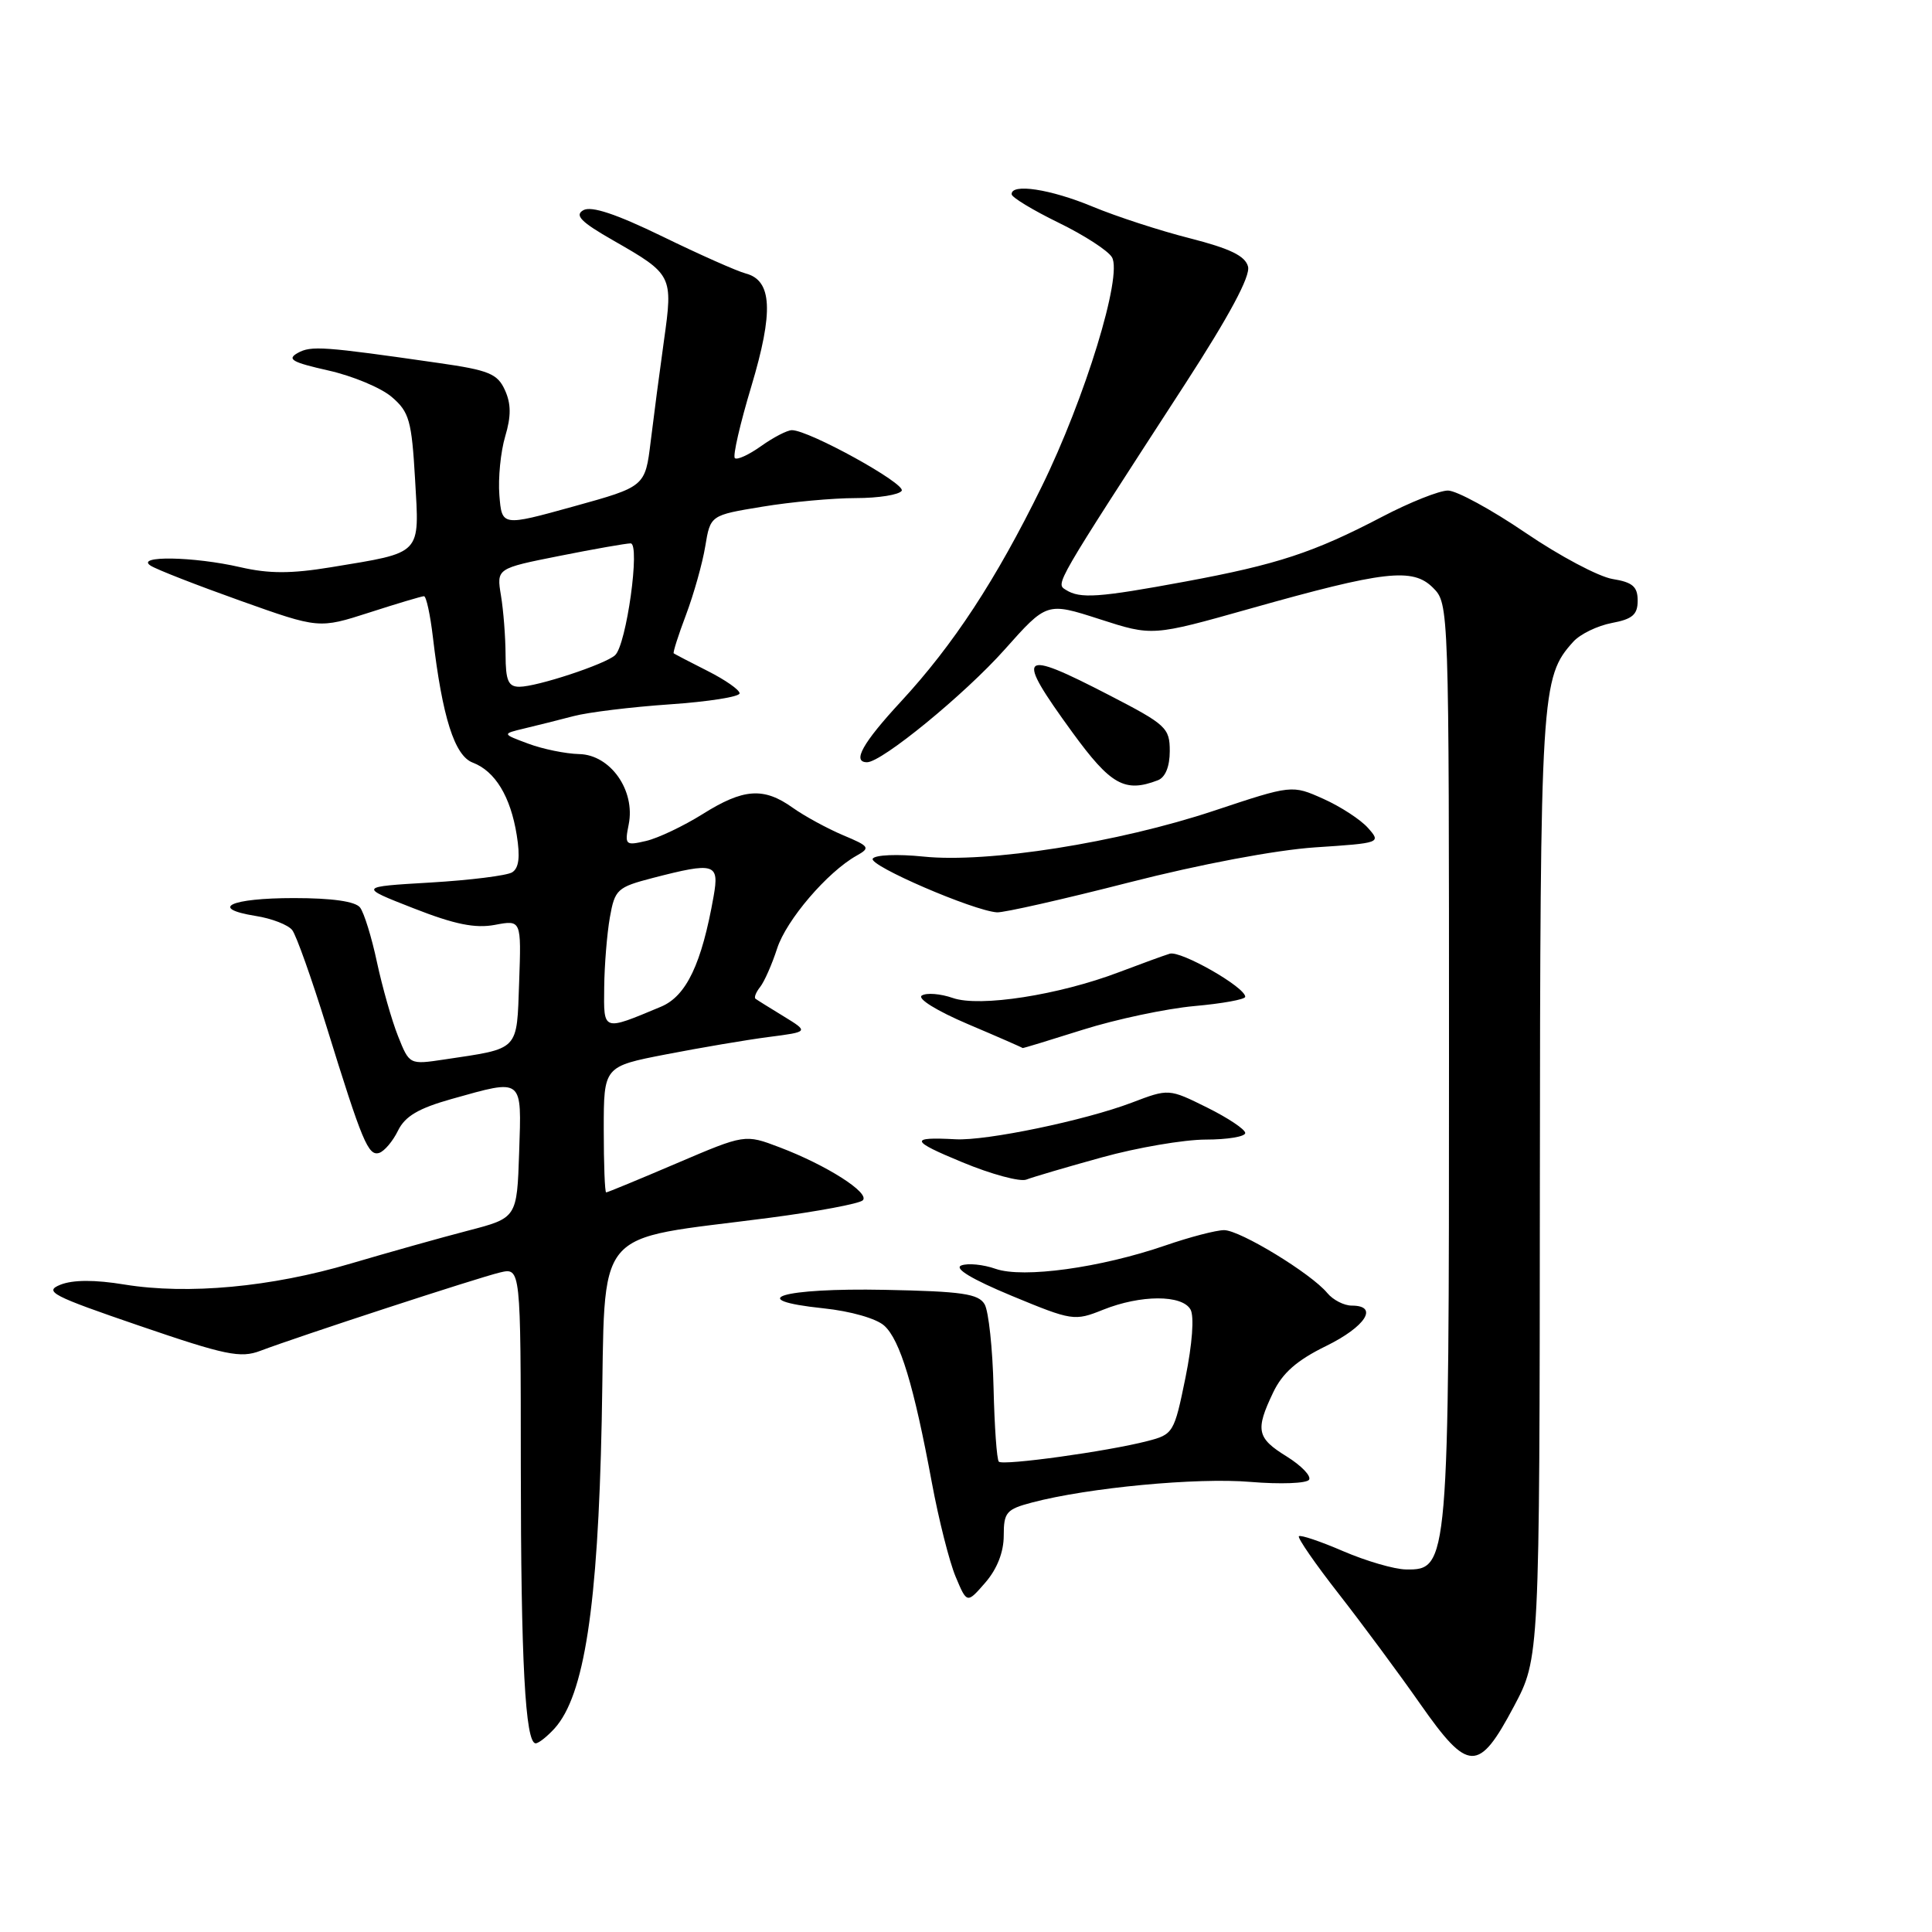 <?xml version="1.0" encoding="UTF-8" standalone="no"?>
<!DOCTYPE svg PUBLIC "-//W3C//DTD SVG 1.1//EN" "http://www.w3.org/Graphics/SVG/1.1/DTD/svg11.dtd" >
<svg xmlns="http://www.w3.org/2000/svg" xmlns:xlink="http://www.w3.org/1999/xlink" version="1.1" viewBox="0 0 256 256">
 <g >
 <path fill="currentColor"
d=" M 200.60 226.11 C 204.00 219.71 204.00 219.71 204.04 157.11 C 204.09 91.54 204.20 89.75 208.47 85.03 C 209.38 84.02 211.68 82.91 213.57 82.55 C 216.31 82.04 217.00 81.44 217.00 79.59 C 217.00 77.73 216.33 77.15 213.67 76.72 C 211.84 76.42 206.65 73.67 202.13 70.59 C 197.62 67.52 192.99 65.00 191.86 65.00 C 190.72 65.00 186.80 66.56 183.15 68.47 C 174.07 73.22 169.25 74.80 157.06 77.06 C 145.56 79.19 143.12 79.36 141.23 78.16 C 139.87 77.30 139.59 77.78 157.04 50.87 C 162.89 41.84 165.71 36.59 165.37 35.32 C 165.00 33.91 163.00 32.94 157.69 31.58 C 153.73 30.58 147.93 28.69 144.78 27.38 C 139.18 25.05 133.95 24.26 134.05 25.75 C 134.08 26.16 136.87 27.85 140.25 29.50 C 143.64 31.15 146.83 33.21 147.34 34.09 C 148.77 36.49 143.78 52.77 138.02 64.50 C 131.96 76.86 126.33 85.44 119.36 92.98 C 114.30 98.45 112.87 101.00 114.89 101.00 C 116.85 101.00 127.85 91.99 133.12 86.07 C 138.71 79.79 138.71 79.79 145.70 82.04 C 152.69 84.30 152.69 84.30 165.60 80.66 C 183.46 75.62 187.19 75.19 189.88 77.88 C 191.99 79.99 192.00 80.20 192.00 140.53 C 192.00 207.44 191.95 208.04 186.30 207.96 C 184.76 207.94 181.03 206.85 178.00 205.55 C 174.97 204.24 172.33 203.35 172.11 203.56 C 171.90 203.77 174.28 207.22 177.41 211.22 C 180.53 215.22 185.39 221.78 188.20 225.80 C 194.57 234.89 195.92 234.92 200.60 226.11 Z  M 73.48 229.03 C 77.42 224.67 79.22 212.95 79.73 188.31 C 80.28 161.88 78.12 164.49 102.00 161.36 C 108.33 160.53 113.87 159.49 114.32 159.05 C 115.32 158.08 109.54 154.39 103.29 152.02 C 98.71 150.28 98.71 150.28 89.67 154.14 C 84.71 156.26 80.50 158.00 80.32 158.00 C 80.14 158.00 80.00 154.25 80.00 149.66 C 80.00 141.31 80.00 141.31 88.25 139.71 C 92.79 138.83 98.90 137.79 101.84 137.41 C 107.18 136.72 107.18 136.72 103.84 134.67 C 102.00 133.55 100.32 132.50 100.11 132.34 C 99.89 132.18 100.17 131.47 100.73 130.77 C 101.28 130.07 102.29 127.79 102.97 125.69 C 104.18 121.92 109.63 115.55 113.50 113.38 C 115.36 112.34 115.23 112.14 111.69 110.66 C 109.60 109.77 106.60 108.14 105.04 107.03 C 101.19 104.28 98.51 104.47 93.09 107.88 C 90.56 109.46 87.20 111.06 85.61 111.43 C 82.86 112.07 82.76 111.97 83.31 109.22 C 84.20 104.73 80.89 100.02 76.76 99.92 C 74.97 99.88 71.92 99.26 70.00 98.54 C 66.50 97.24 66.50 97.24 69.50 96.52 C 71.15 96.13 74.08 95.39 76.00 94.89 C 77.92 94.38 83.66 93.68 88.75 93.33 C 93.84 92.98 98.00 92.33 98.00 91.87 C 98.00 91.41 96.09 90.08 93.75 88.90 C 91.41 87.72 89.40 86.67 89.27 86.57 C 89.15 86.46 89.88 84.16 90.91 81.44 C 91.93 78.72 93.08 74.65 93.45 72.39 C 94.13 68.27 94.13 68.27 101.01 67.14 C 104.79 66.51 110.36 66.00 113.38 66.00 C 116.41 66.00 119.15 65.56 119.48 65.03 C 120.06 64.10 107.20 57.00 104.93 57.00 C 104.31 57.00 102.48 57.95 100.85 59.11 C 99.22 60.27 97.65 60.99 97.37 60.70 C 97.08 60.42 98.07 56.13 99.56 51.18 C 102.52 41.30 102.32 37.16 98.82 36.24 C 97.67 35.94 92.71 33.74 87.79 31.34 C 81.64 28.35 78.36 27.26 77.30 27.85 C 76.10 28.52 76.97 29.41 81.26 31.86 C 89.12 36.36 89.19 36.50 87.98 45.11 C 87.41 49.18 86.62 55.20 86.22 58.49 C 85.49 64.48 85.49 64.48 75.99 67.11 C 66.50 69.74 66.50 69.74 66.17 65.62 C 65.99 63.35 66.34 59.85 66.94 57.83 C 67.74 55.15 67.73 53.50 66.90 51.68 C 65.92 49.52 64.77 49.05 58.13 48.10 C 42.85 45.90 41.22 45.78 39.45 46.77 C 37.97 47.60 38.71 48.01 43.50 49.09 C 46.72 49.81 50.51 51.39 51.92 52.61 C 54.23 54.59 54.55 55.73 55.00 63.53 C 55.58 73.63 56.04 73.15 43.87 75.16 C 38.57 76.03 35.65 76.03 31.86 75.16 C 25.67 73.73 17.82 73.60 19.97 74.96 C 20.79 75.48 26.13 77.56 31.85 79.60 C 42.26 83.31 42.26 83.31 48.95 81.16 C 52.63 79.97 55.89 79.00 56.18 79.00 C 56.48 79.00 57.01 81.44 57.36 84.42 C 58.61 95.03 60.23 100.14 62.64 101.05 C 65.61 102.18 67.65 105.54 68.47 110.65 C 68.94 113.55 68.76 115.03 67.86 115.59 C 67.16 116.02 62.29 116.63 57.04 116.94 C 47.50 117.50 47.50 117.50 54.79 120.35 C 60.24 122.49 62.97 123.04 65.58 122.55 C 69.08 121.89 69.08 121.89 68.79 130.13 C 68.46 139.36 68.92 138.88 58.86 140.39 C 54.25 141.08 54.25 141.08 52.74 137.29 C 51.91 135.21 50.66 130.80 49.95 127.50 C 49.25 124.20 48.24 120.94 47.71 120.25 C 47.09 119.44 44.01 119.00 38.94 119.00 C 30.52 119.00 27.61 120.36 33.89 121.37 C 36.01 121.70 38.18 122.55 38.72 123.24 C 39.26 123.93 41.30 129.68 43.26 136.00 C 48.01 151.35 48.80 153.23 50.26 152.76 C 50.94 152.53 52.06 151.21 52.74 149.81 C 53.67 147.91 55.45 146.86 59.81 145.63 C 69.41 142.94 69.12 142.71 68.79 152.69 C 68.50 161.38 68.50 161.38 62.00 163.07 C 58.42 164.00 51.45 165.96 46.50 167.42 C 35.95 170.55 24.90 171.57 16.51 170.21 C 12.56 169.56 9.68 169.57 8.01 170.23 C 5.77 171.13 6.87 171.70 18.50 175.68 C 29.89 179.58 31.87 179.99 34.50 178.99 C 39.54 177.08 63.33 169.30 66.25 168.61 C 69.00 167.96 69.00 167.96 69.01 194.23 C 69.02 220.13 69.60 231.00 70.98 231.00 C 71.37 231.00 72.49 230.11 73.48 229.03 Z  M 133.00 203.48 C 133.00 200.39 133.34 199.99 136.75 199.09 C 144.21 197.12 158.64 195.76 165.69 196.36 C 169.66 196.69 173.15 196.56 173.46 196.07 C 173.76 195.57 172.43 194.20 170.51 193.00 C 166.53 190.55 166.31 189.51 168.70 184.51 C 169.93 181.93 171.84 180.25 175.70 178.36 C 180.95 175.79 182.74 173.00 179.12 173.00 C 178.09 173.00 176.63 172.25 175.87 171.33 C 173.74 168.75 164.31 163.00 162.20 163.00 C 161.16 163.00 157.66 163.91 154.42 165.03 C 145.82 167.99 135.58 169.40 131.93 168.13 C 130.29 167.55 128.24 167.35 127.38 167.68 C 126.38 168.07 128.78 169.51 134.05 171.70 C 142.07 175.02 142.37 175.07 146.16 173.55 C 151.15 171.55 156.64 171.54 157.75 173.52 C 158.26 174.43 157.98 178.11 157.08 182.55 C 155.59 189.86 155.46 190.07 152.03 190.95 C 146.75 192.32 132.90 194.23 132.35 193.68 C 132.08 193.41 131.77 188.99 131.65 183.85 C 131.53 178.71 131.00 173.75 130.47 172.83 C 129.66 171.43 127.48 171.11 117.22 170.91 C 103.62 170.64 98.35 172.23 109.12 173.36 C 112.69 173.73 116.13 174.71 117.17 175.66 C 119.26 177.54 121.10 183.62 123.47 196.43 C 124.38 201.34 125.80 206.96 126.63 208.93 C 128.13 212.50 128.13 212.50 130.57 209.69 C 132.12 207.90 133.00 205.66 133.00 203.48 Z  M 146.00 153.36 C 150.68 152.06 156.86 151.01 159.75 151.00 C 162.64 151.00 165.00 150.61 165.00 150.13 C 165.00 149.65 162.72 148.13 159.94 146.75 C 154.87 144.24 154.87 144.24 149.96 146.11 C 143.74 148.47 130.71 151.18 126.63 150.96 C 120.46 150.63 120.60 151.15 127.50 154.00 C 131.35 155.60 135.18 156.63 136.00 156.30 C 136.82 155.98 141.32 154.65 146.00 153.36 Z  M 143.50 136.44 C 147.90 135.05 154.54 133.65 158.25 133.31 C 161.96 132.98 165.00 132.43 165.00 132.08 C 165.00 130.80 156.45 125.93 155.00 126.37 C 154.18 126.62 151.15 127.73 148.27 128.82 C 140.30 131.85 129.82 133.48 126.26 132.24 C 124.63 131.67 122.77 131.52 122.15 131.91 C 121.49 132.31 124.12 133.94 128.25 135.70 C 132.24 137.39 135.50 138.82 135.50 138.87 C 135.50 138.93 139.10 137.83 143.50 136.44 Z  M 149.60 116.93 C 159.06 114.51 169.05 112.63 174.27 112.28 C 182.94 111.71 183.02 111.68 181.27 109.71 C 180.30 108.61 177.63 106.87 175.35 105.85 C 171.19 103.99 171.19 103.99 160.85 107.43 C 148.14 111.66 130.85 114.39 122.35 113.50 C 118.93 113.15 115.95 113.27 115.64 113.78 C 115.08 114.68 128.95 120.67 132.10 120.89 C 132.98 120.95 140.85 119.17 149.60 116.93 Z  M 153.42 103.39 C 154.41 103.01 155.00 101.58 155.00 99.52 C 155.00 96.45 154.52 96.01 147.01 92.13 C 135.00 85.92 134.43 86.49 142.08 97.02 C 147.18 104.02 149.04 105.07 153.42 103.39 Z  M 80.06 130.82 C 80.09 127.89 80.43 123.73 80.81 121.56 C 81.47 117.84 81.79 117.56 86.51 116.33 C 94.71 114.21 95.33 114.39 94.56 118.75 C 92.98 127.72 90.94 132.00 87.57 133.40 C 79.82 136.64 79.99 136.70 80.06 130.82 Z  M 66.99 86.75 C 66.98 84.41 66.71 80.88 66.38 78.91 C 65.79 75.32 65.79 75.32 74.14 73.66 C 78.74 72.74 82.98 72.00 83.56 72.00 C 84.87 72.00 83.01 85.45 81.50 86.82 C 80.19 88.02 71.15 91.00 68.82 91.00 C 67.35 91.00 67.00 90.19 66.99 86.75 Z "/>
</g>
</svg>